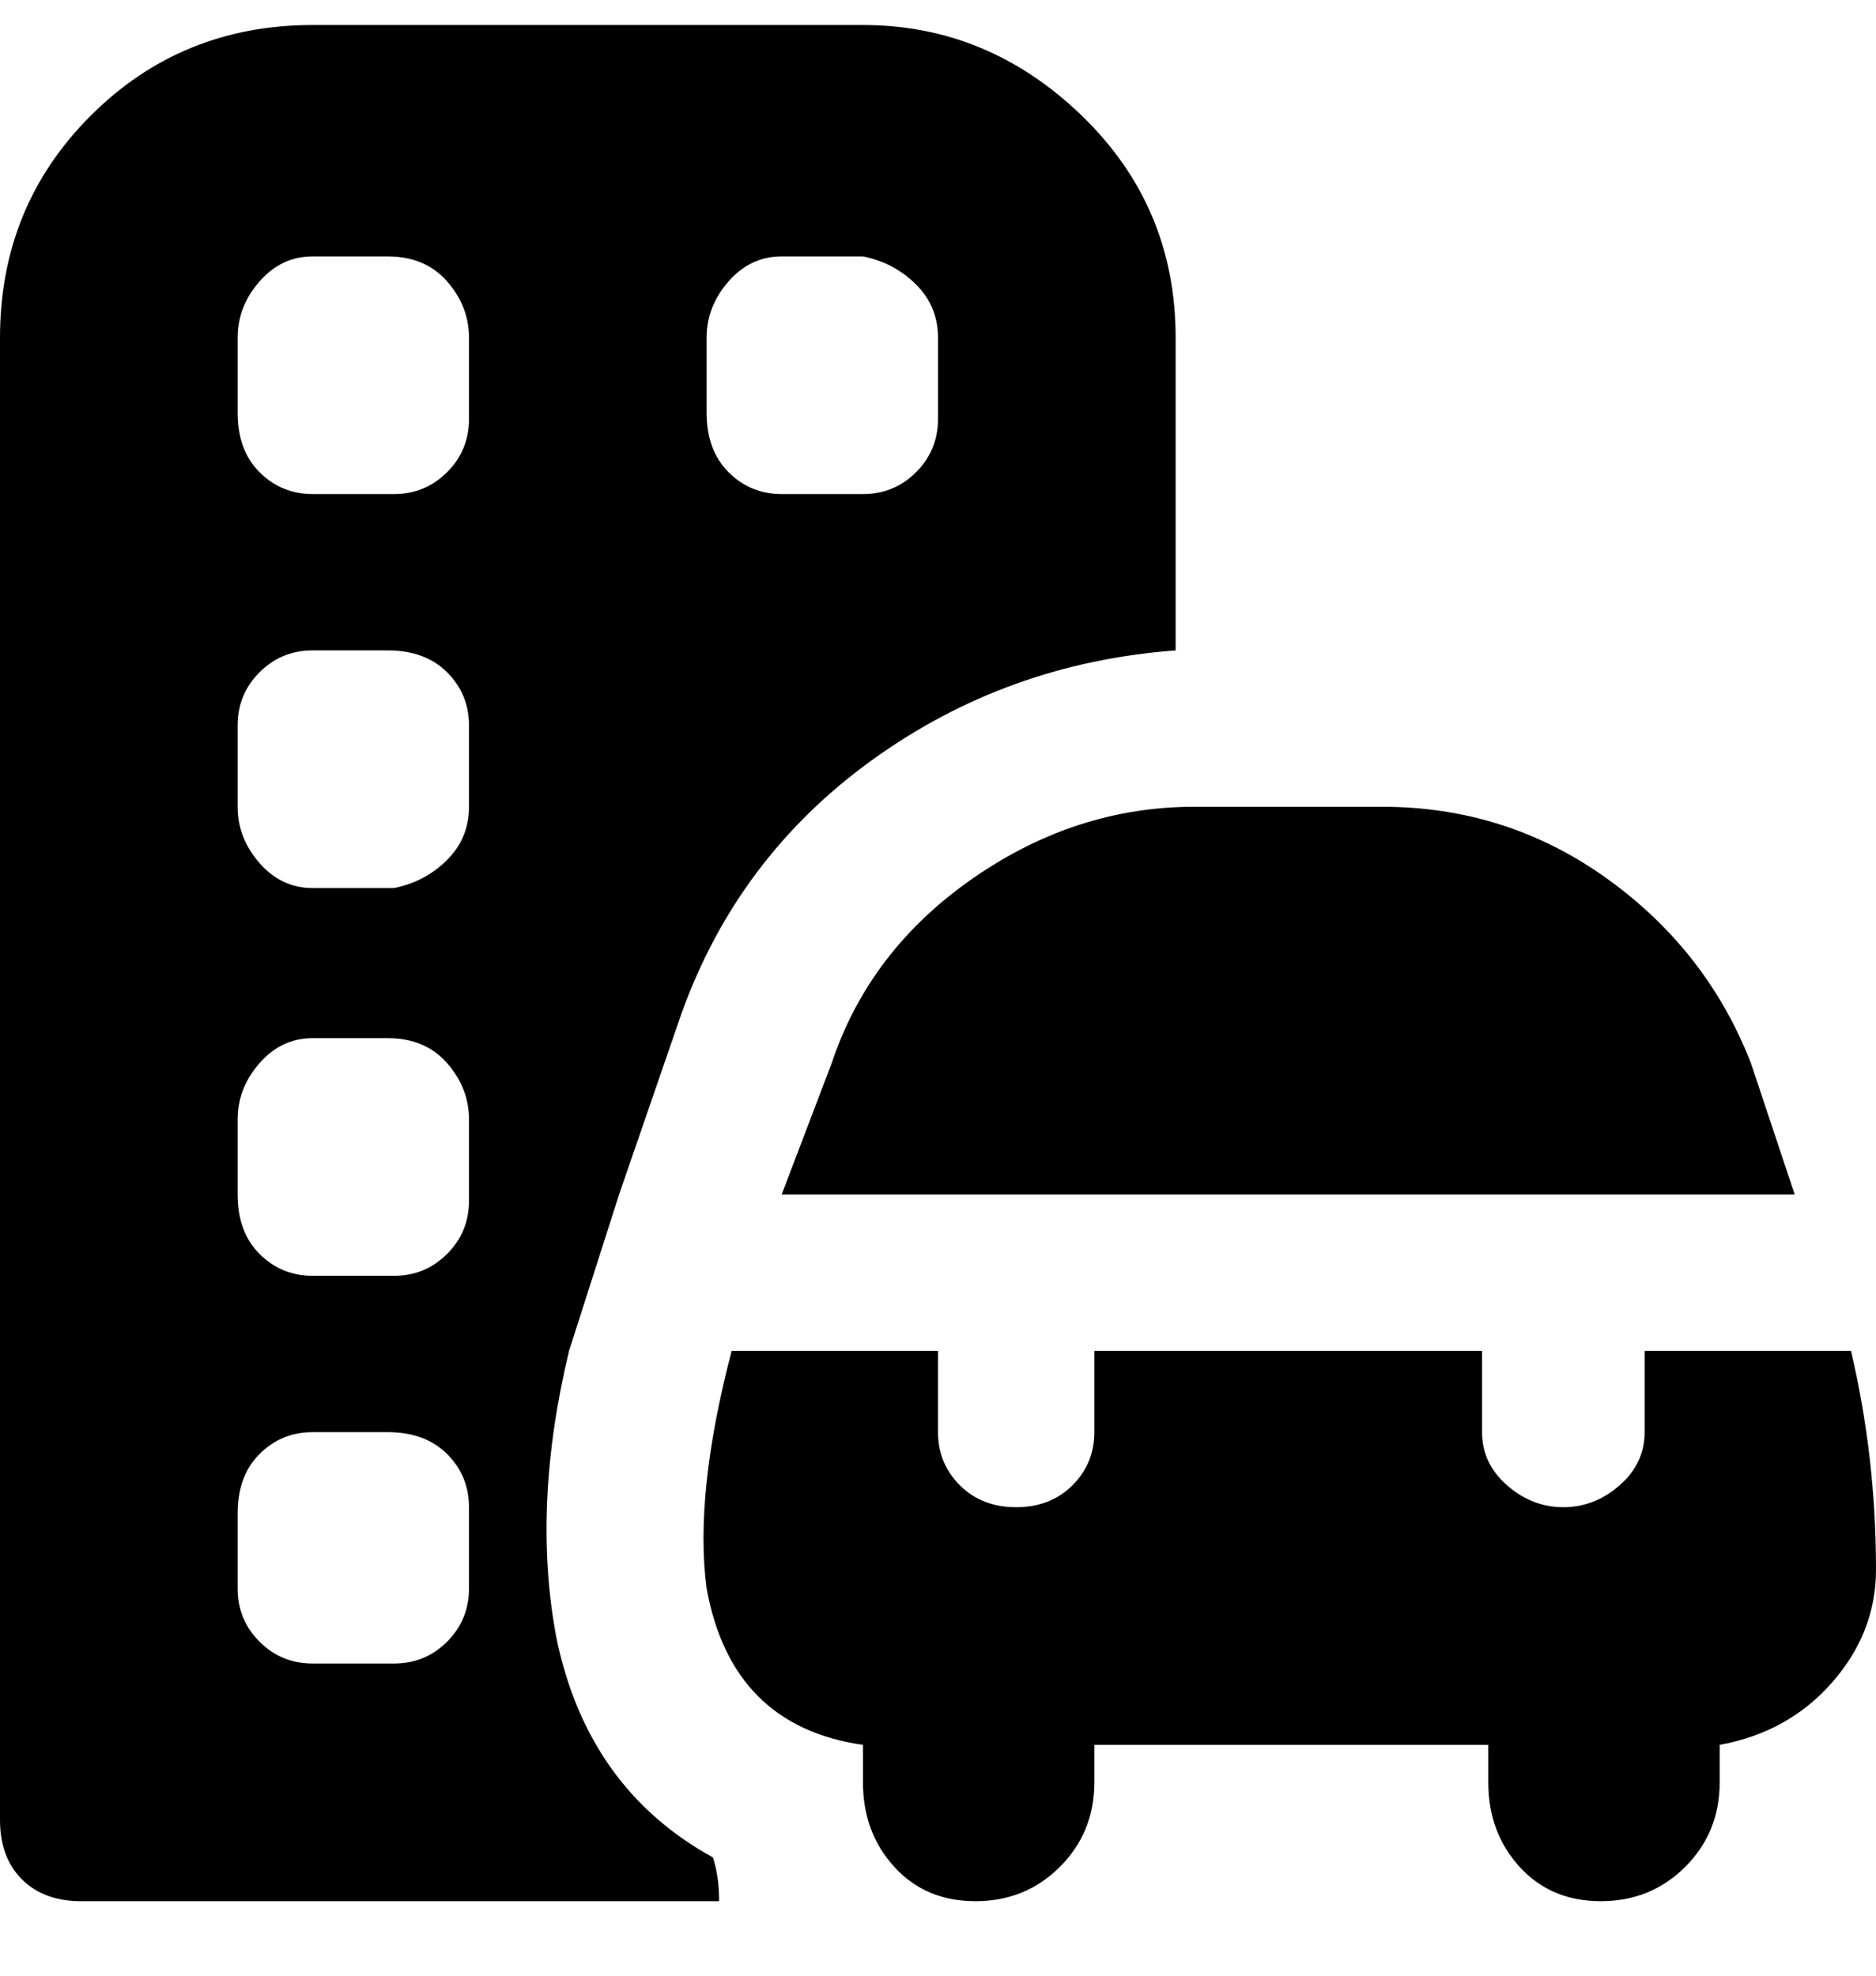 <svg viewBox="0 0 300 316" xmlns="http://www.w3.org/2000/svg"><path d="M287 191H125l8-21q6-18 22.5-29.5T191 129h30q20 0 36 11.5t23 29.5l7 21zm13 60q0-18-4-35h-33v13q0 5-4 8.5t-9 3.5q-5 0-9-3.5t-4-8.5v-13h-62v13q0 5-3.5 8.5t-9 3.5q-5.5 0-9-3.5T150 229v-13h-33q-6 23-4 38 4 22 25 25v6q0 8 5 13.5t13 5.5q8 0 13.5-5.5T175 285v-6h63v6q0 8 5 13.5t13 5.5q8 0 13.5-5.5T275 285v-6q11-2 18-10t7-18zM188 54v50q-27 2-48.5 17.5T109 162l-10 29-8 25q-6 25-2 46 5 24 25 35 1 3 1 7H13q-6 0-9.5-3.5T0 291V54q0-21 14.5-35.5T50 4h88q20 0 35 14.5T188 54zM75 241q0-5-3.5-8.5T62 229H50q-5 0-8.5 3.5T38 242v12q0 5 3.5 8.5T50 266h13q5 0 8.5-3.5T75 254v-13zm0-62q0-5-3.5-9t-9.5-4H50q-5 0-8.5 4t-3.5 9v12q0 6 3.5 9.5T50 204h13q5 0 8.5-3.5T75 192v-13zm0-63q0-5-3.5-8.5T62 104H50q-5 0-8.5 3.5T38 116v13q0 5 3.5 9t8.5 4h13q5-1 8.5-4.5T75 129v-13zm0-62q0-5-3.5-9T62 41H50q-5 0-8.5 4T38 54v12q0 6 3.5 9.5T50 79h13q5 0 8.5-3.5T75 67V54zm75 0q0-5-3.5-8.5T138 41h-13q-5 0-8.5 4t-3.5 9v12q0 6 3.5 9.5T125 79h13q5 0 8.5-3.5T150 67V54z"/></svg>